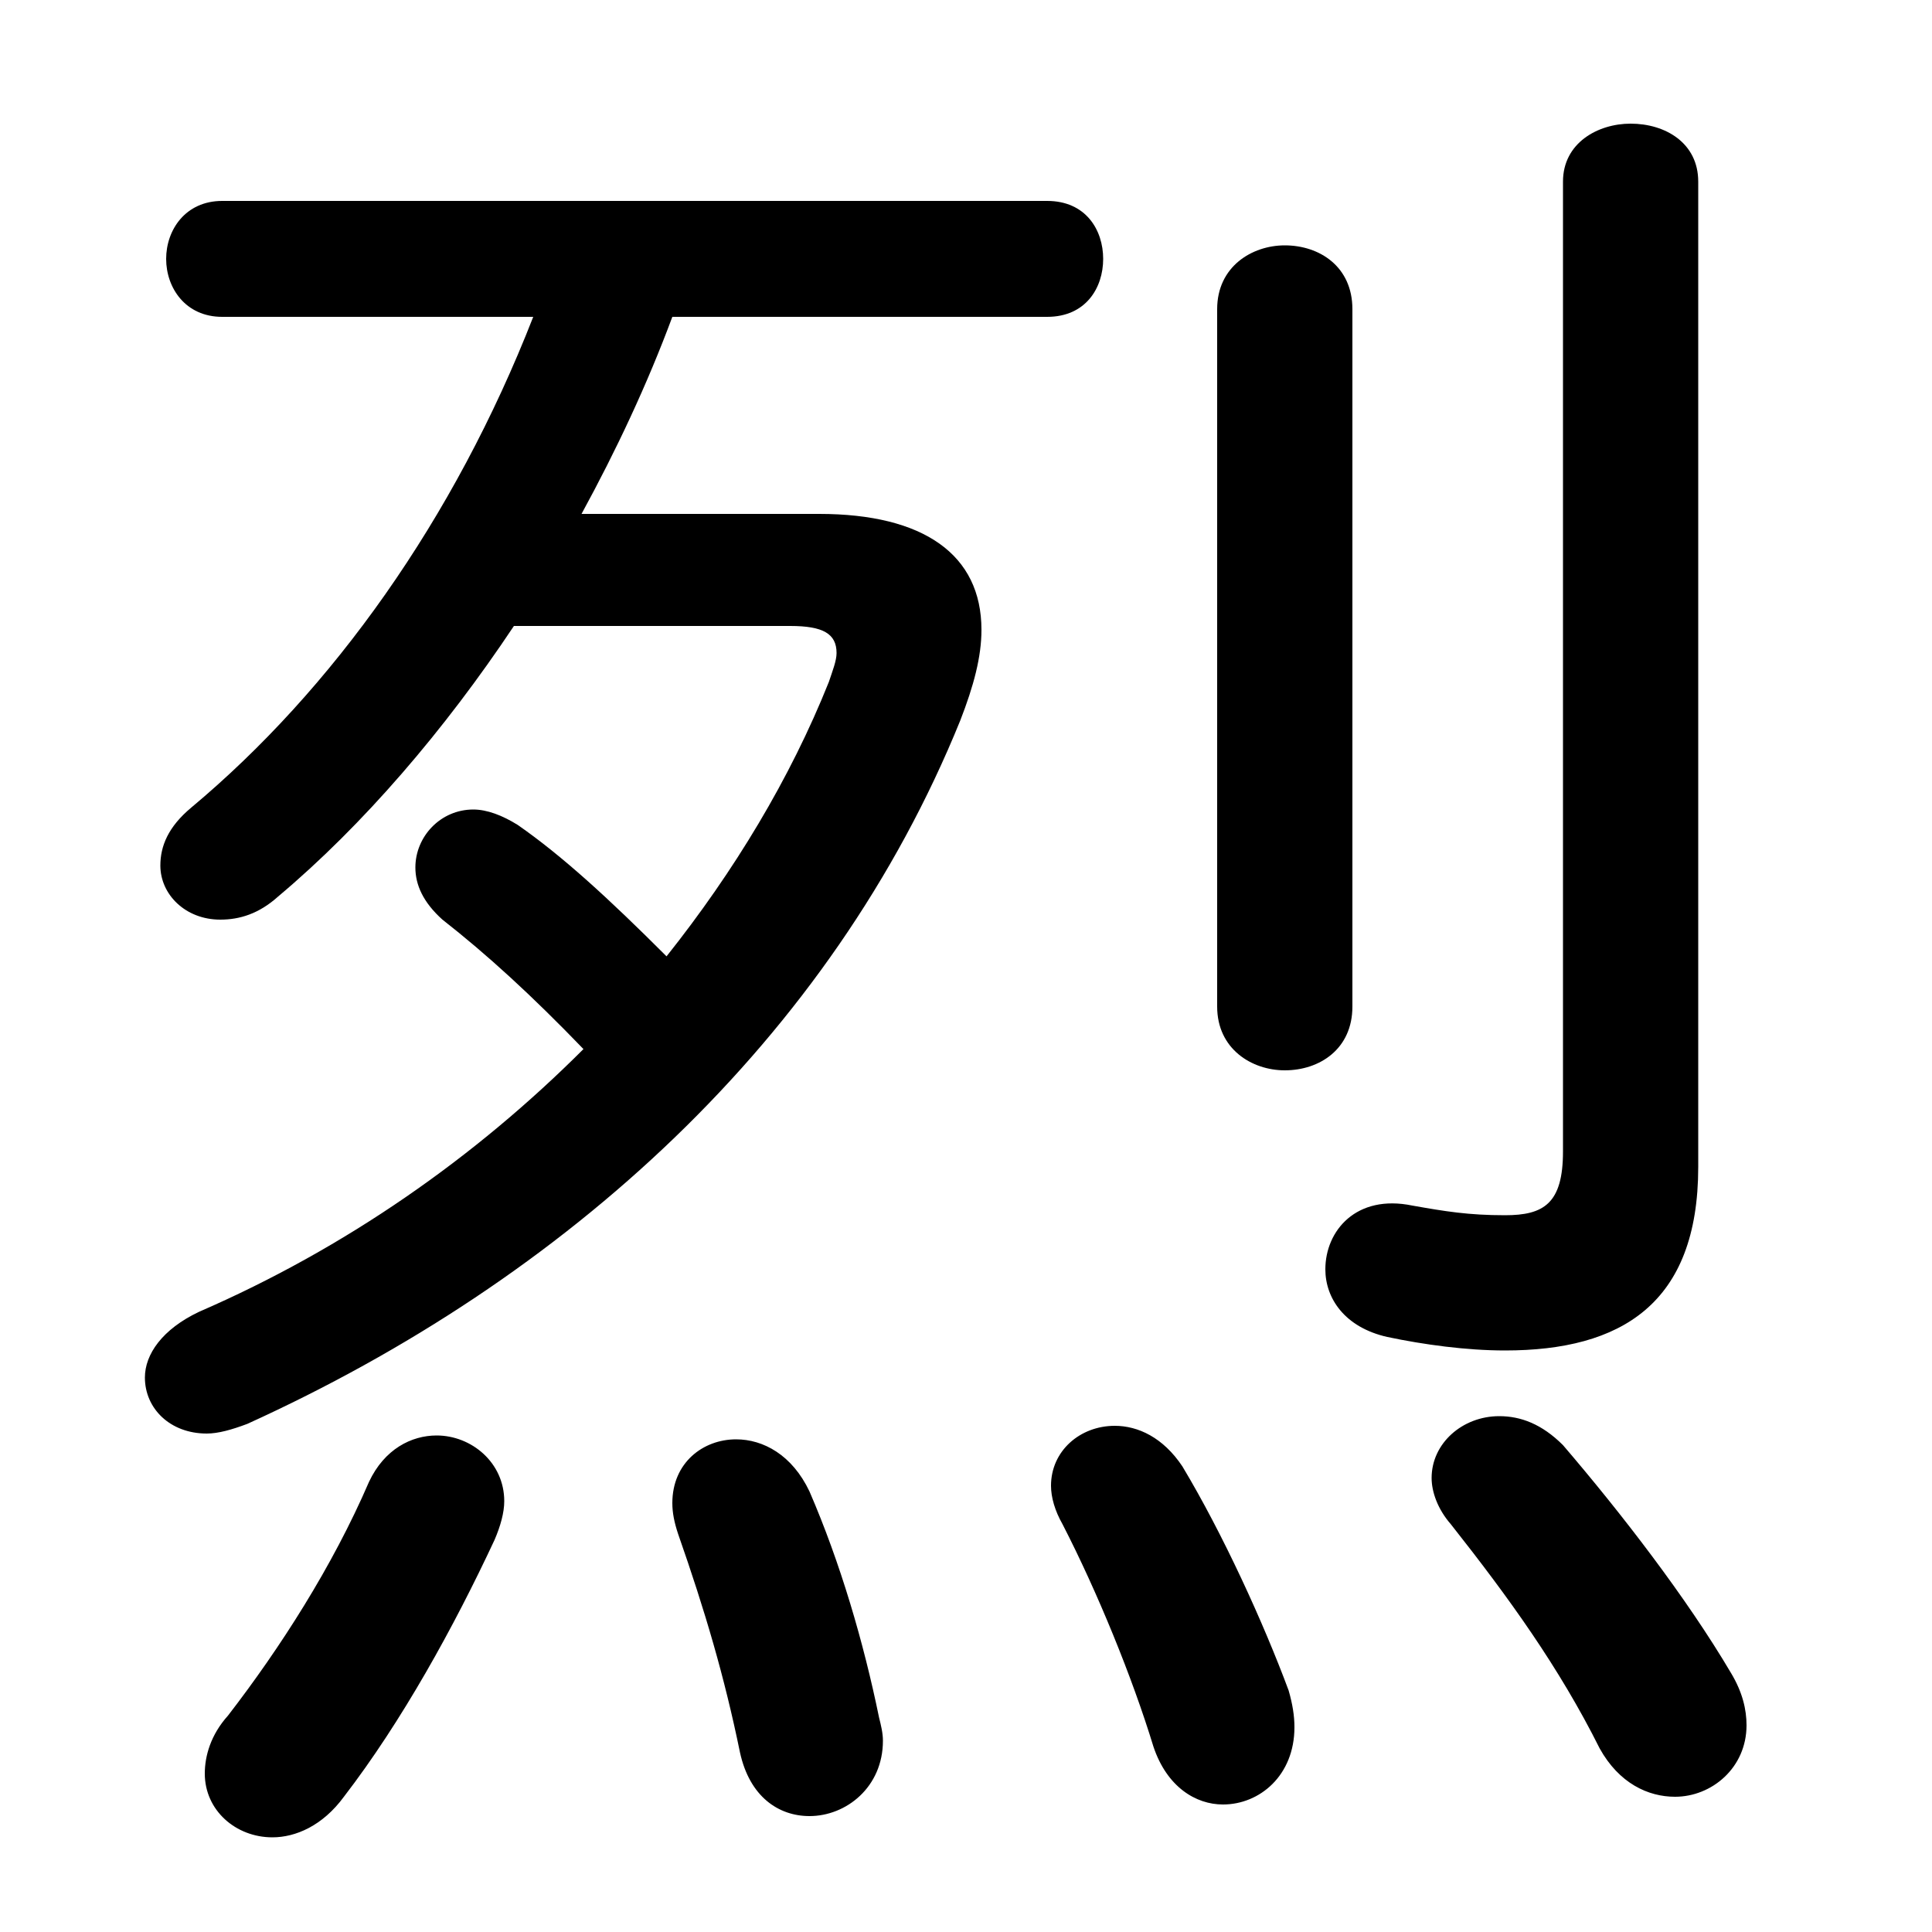 <svg xmlns="http://www.w3.org/2000/svg" viewBox="0 -44.0 50.0 50.0">
    <rect x="0" y="-44.0" width="50.0" height="50.0" fill="#808080" stroke="none"/>
    <g transform="scale(1, -1)">
        <!-- ボディの枠 -->
        <rect x="0" y="-6.0" width="50.0" height="50.0"
            stroke="white" fill="white"/>
        <!-- グリフ座標系の原点 -->
        <circle cx="0" cy="0" r="5" fill="white"/>
        <!-- グリフのアウトライン -->
        <g style="fill:black;stroke:#000000;stroke-width:0;stroke-linecap:round;stroke-linejoin:round;">
        <path d="M 15.05 30.7 C 15.95 32.35 16.75 34.05 17.4 35.8 L 27.1 35.8 C 28.1 35.8 28.55 36.55 28.55 37.3 C 28.55 38.05 28.1 38.8 27.1 38.8 L 5.75 38.8 C 4.8 38.8 4.3 38.05 4.3 37.3 C 4.3 36.55 4.8 35.8 5.75 35.8 L 13.8 35.8 C 11.75 30.55 8.6 26.15 4.95 23.1 C 4.35 22.6 4.15 22.1 4.15 21.6 C 4.15 20.85 4.8 20.2 5.7 20.2 C 6.2 20.2 6.7 20.35 7.2 20.8 C 9.4 22.65 11.5 25.1 13.3 27.8 L 20.45 27.8 C 21.3 27.8 21.65 27.6 21.65 27.1 C 21.65 26.9 21.55 26.65 21.45 26.35 C 20.45 23.85 19.0 21.45 17.25 19.25 C 15.75 20.75 14.55 21.85 13.4 22.65 C 13.0 22.9 12.6 23.05 12.25 23.05 C 11.4 23.05 10.75 22.35 10.75 21.55 C 10.75 21.1 10.95 20.65 11.45 20.2 C 12.6 19.3 13.75 18.25 15.1 16.85 C 12.3 14.05 8.95 11.7 5.15 10.05 C 4.2 9.6 3.75 8.95 3.75 8.35 C 3.75 7.55 4.4 6.9 5.35 6.9 C 5.65 6.9 6.0 7.0 6.4 7.15 C 14.65 10.9 21.5 17.1 24.85 25.35 C 25.2 26.25 25.4 27.0 25.4 27.7 C 25.4 29.65 23.9 30.7 21.2 30.7 Z M 43.95 39.3 C 43.95 40.3 43.1 40.8 42.2 40.8 C 41.35 40.8 40.45 40.3 40.45 39.3 L 40.45 14.2 C 40.45 12.85 39.95 12.55 38.95 12.55 C 38.0 12.55 37.4 12.65 36.55 12.8 C 35.1 13.1 34.3 12.15 34.3 11.15 C 34.3 10.4 34.8 9.65 35.9 9.4 C 36.85 9.2 37.95 9.05 38.95 9.05 C 41.95 9.05 43.95 10.25 43.95 13.8 Z M 20.95 5.4 C 20.5 6.35 19.75 6.75 19.05 6.75 C 18.2 6.75 17.4 6.15 17.4 5.1 C 17.4 4.85 17.45 4.6 17.55 4.3 C 18.25 2.3 18.75 0.6 19.15 -1.35 C 19.4 -2.5 20.15 -3.0 20.95 -3.0 C 21.9 -3.0 22.85 -2.25 22.85 -1.05 C 22.85 -0.85 22.8 -0.65 22.75 -0.45 C 22.35 1.5 21.75 3.55 20.95 5.4 Z M 30.6 6.05 C 30.1 6.8 29.45 7.1 28.85 7.1 C 27.95 7.1 27.2 6.45 27.2 5.55 C 27.2 5.25 27.3 4.9 27.5 4.55 C 28.4 2.8 29.3 0.6 29.85 -1.2 C 30.2 -2.25 30.95 -2.7 31.65 -2.7 C 32.6 -2.7 33.5 -1.95 33.5 -0.7 C 33.5 -0.4 33.45 -0.1 33.35 0.25 C 32.7 2.0 31.65 4.3 30.6 6.05 Z M 40.45 6.6 C 39.9 7.15 39.35 7.35 38.8 7.35 C 37.85 7.35 37.05 6.65 37.05 5.75 C 37.05 5.4 37.2 4.95 37.55 4.55 C 39.05 2.65 40.35 0.85 41.4 -1.25 C 41.9 -2.15 42.65 -2.5 43.35 -2.5 C 44.3 -2.5 45.2 -1.75 45.2 -0.65 C 45.2 -0.25 45.1 0.2 44.8 0.7 C 43.65 2.65 41.95 4.85 40.45 6.6 Z M 9.55 5.65 C 8.6 3.45 7.25 1.35 5.9 -0.4 C 5.45 -0.9 5.3 -1.45 5.3 -1.9 C 5.3 -2.85 6.1 -3.55 7.05 -3.55 C 7.65 -3.55 8.35 -3.25 8.9 -2.5 C 10.4 -0.55 11.75 1.9 12.8 4.15 C 12.95 4.5 13.05 4.85 13.05 5.15 C 13.05 6.15 12.2 6.85 11.3 6.85 C 10.65 6.85 9.95 6.5 9.55 5.65 Z M 31.5 17.95 C 31.5 16.85 32.4 16.3 33.25 16.3 C 34.15 16.3 35.0 16.85 35.0 17.95 L 35.0 36.0 C 35.0 37.1 34.15 37.65 33.25 37.65 C 32.4 37.65 31.5 37.1 31.5 36.0 Z"/>
    </g>
    </g>
</svg>
